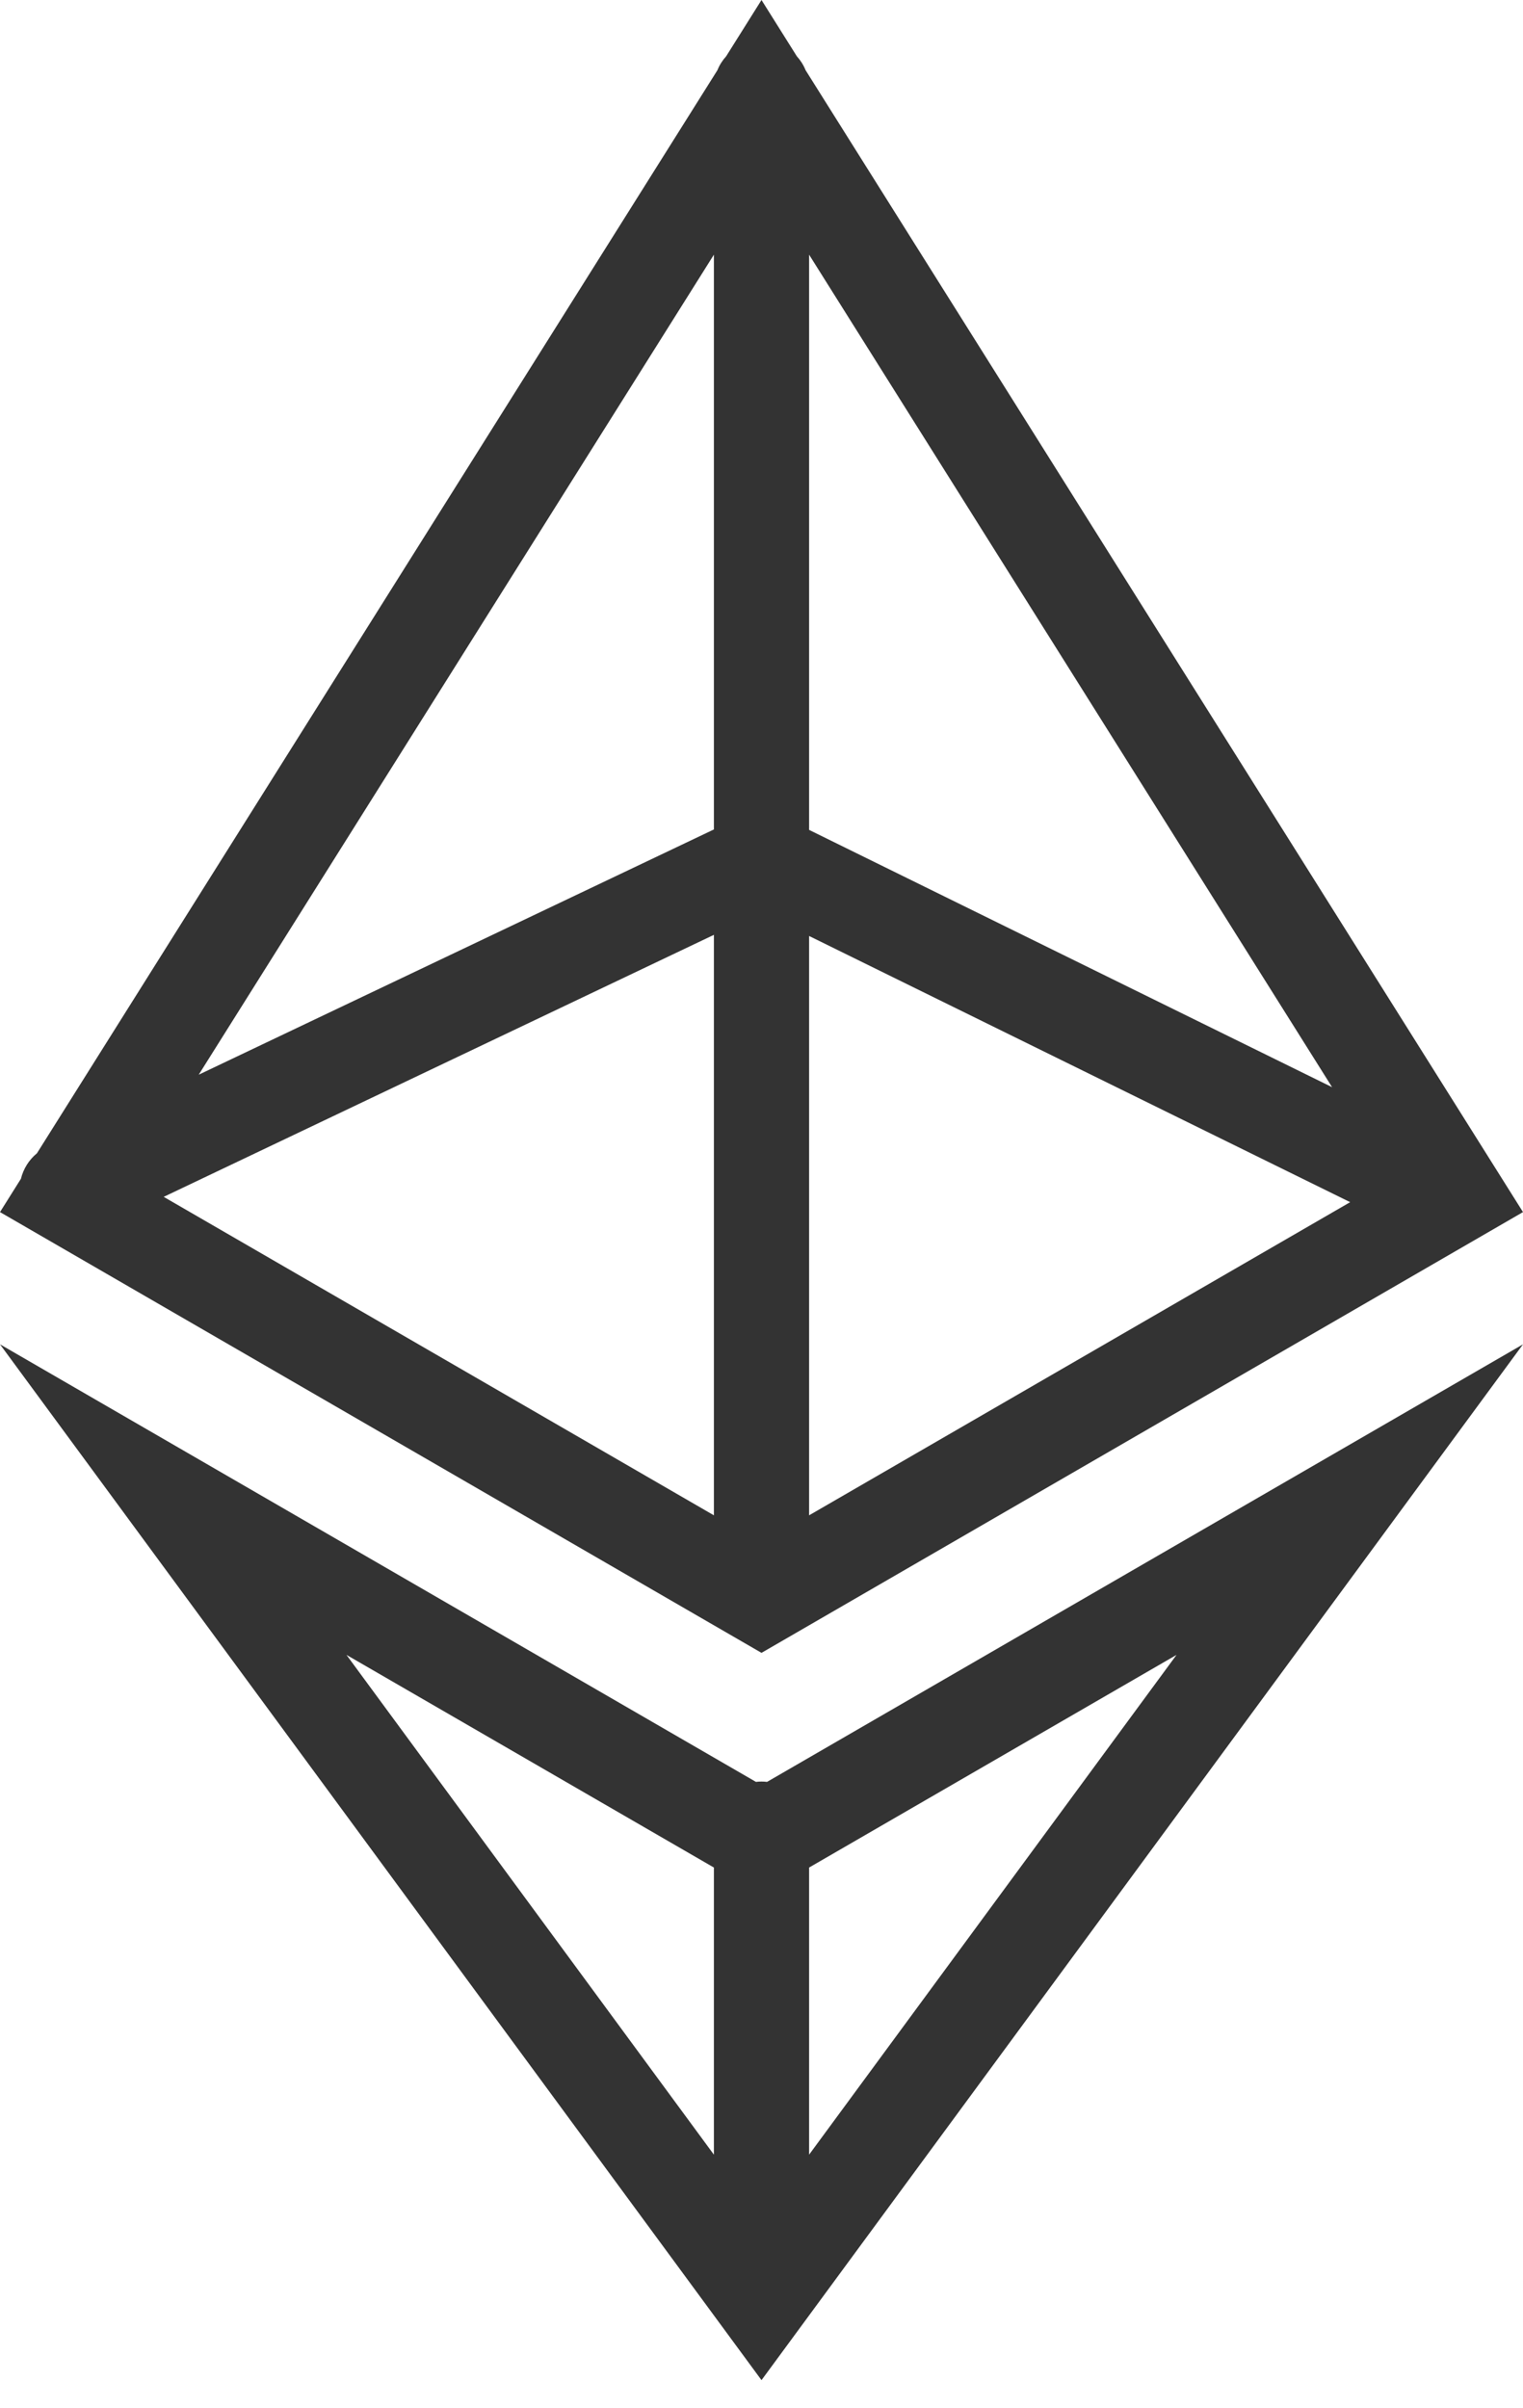 <svg width="31" height="49" viewBox="0 0 31 49" fill="none" xmlns="http://www.w3.org/2000/svg">
<path fill-rule="evenodd" clip-rule="evenodd" d="M14.603 1.428L0.752 23.47C0.588 23.605 0.475 23.789 0.426 23.989L0 24.667L15.5 33.637L31 24.667L16.397 1.428C16.355 1.323 16.294 1.228 16.219 1.145L15.5 0L14.781 1.145C14.706 1.228 14.645 1.323 14.603 1.428ZM14.531 5.183L4.045 21.871L14.531 16.88V5.183ZM14.531 19.025L3.332 24.357L14.531 30.838V19.025ZM16.469 30.838V19.048L27.482 24.465L16.469 30.838ZM16.469 16.889V5.183L27.114 22.125L16.469 16.889ZM15.387 36.263L0 27.358L15.5 48.438L31 27.358L15.613 36.263C15.576 36.258 15.538 36.256 15.5 36.256C15.462 36.256 15.424 36.258 15.387 36.263ZM14.531 38.006L7.052 33.678L14.531 43.849V38.006ZM16.469 43.849L23.948 33.678L16.469 38.006V43.849Z" fill="#333333"/>
</svg>
